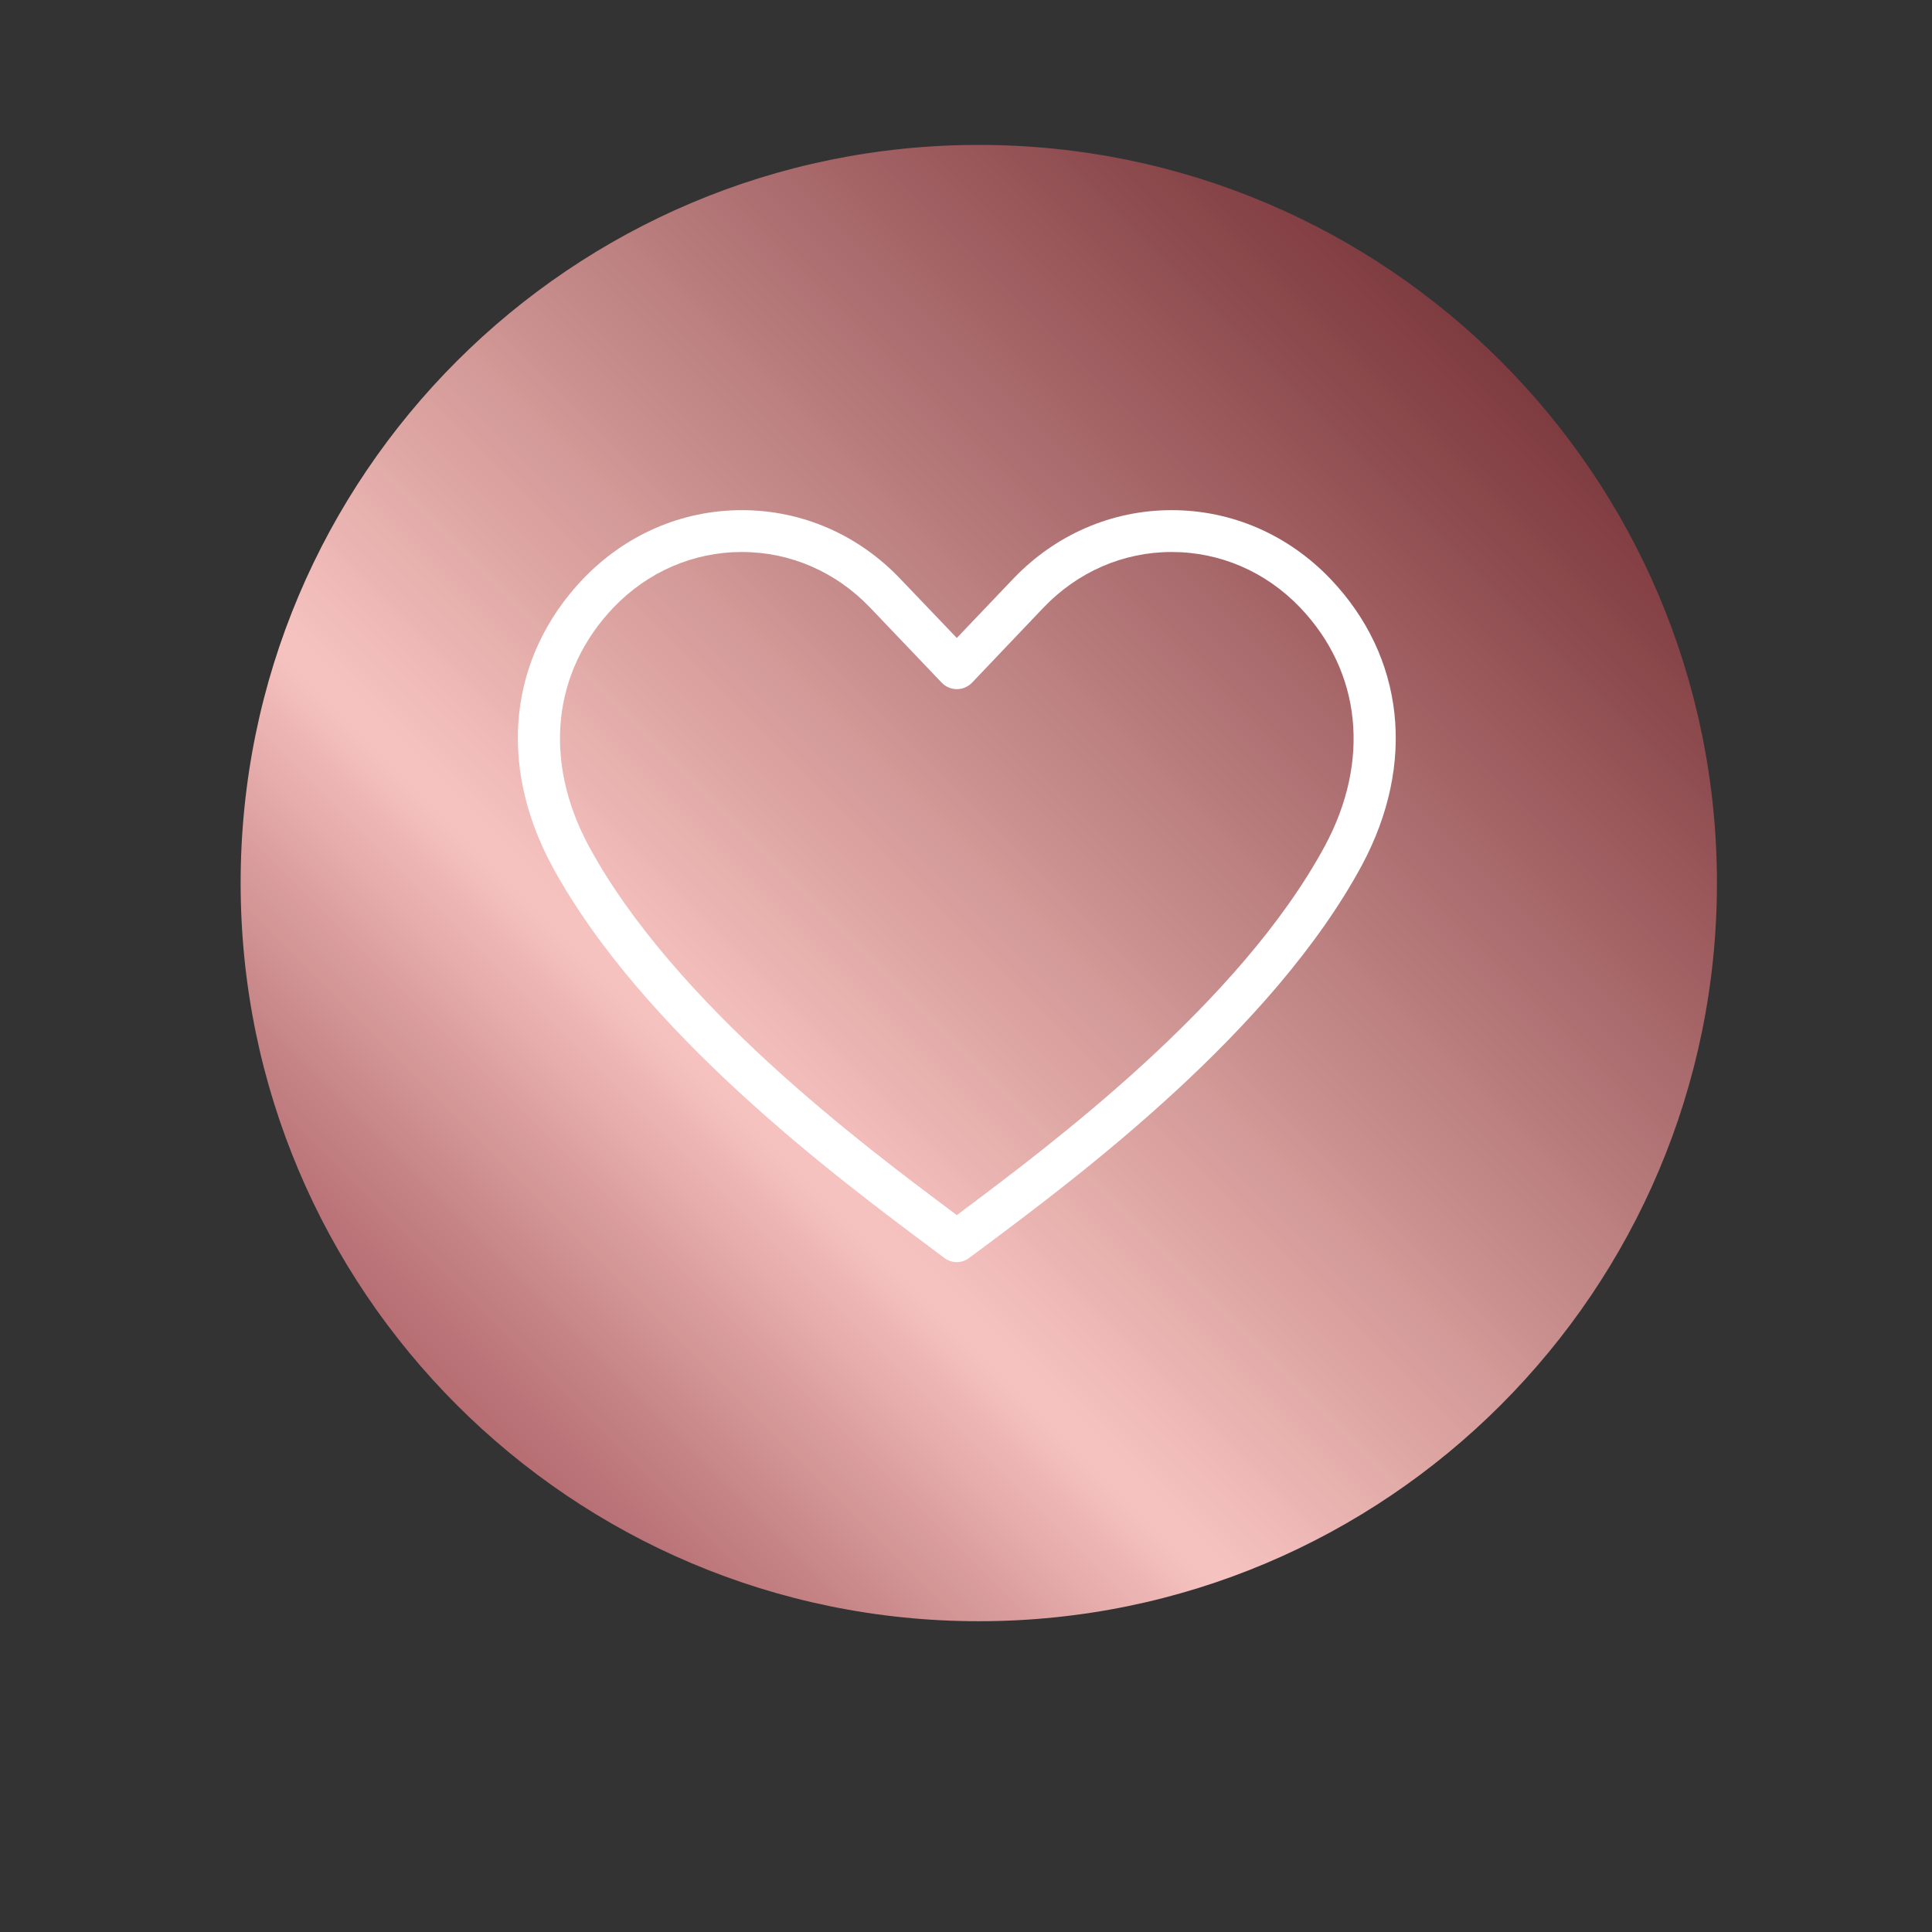<svg xmlns="http://www.w3.org/2000/svg" xmlns:xlink="http://www.w3.org/1999/xlink" width="70" zoomAndPan="magnify" viewBox="0 0 52.5 52.5" height="70" preserveAspectRatio="xMidYMid meet" version="1.0"><rect x="0" y="0" width="52.5" height="52.5" fill="#333333" stroke="none"/><defs><clipPath id="c2f8708a5b"><path d="M 6.539 3.938 L 46.656 3.938 L 46.656 44.055 L 6.539 44.055 Z M 6.539 3.938 " clip-rule="nonzero"/></clipPath><clipPath id="63bd4dce92"><path d="M 46.656 23.996 C 46.656 35.074 37.676 44.055 26.598 44.055 C 15.52 44.055 6.539 35.074 6.539 23.996 C 6.539 12.918 15.52 3.938 26.598 3.938 C 37.676 3.938 46.656 12.918 46.656 23.996 Z M 46.656 23.996 " clip-rule="nonzero"/></clipPath><clipPath id="b274ce4503"><path d="M 46.656 23.996 C 46.656 35.074 37.676 44.055 26.598 44.055 C 15.52 44.055 6.539 35.074 6.539 23.996 C 6.539 12.918 15.52 3.938 26.598 3.938 C 37.676 3.938 46.656 12.918 46.656 23.996 " clip-rule="nonzero"/></clipPath><clipPath id="ce678d0db8"><path d="M -13.52 23.996 L 26.598 64.113 L 66.715 23.996 L 26.598 -16.121 Z M -13.52 23.996 " clip-rule="nonzero"/></clipPath><linearGradient x1="-0.207" gradientTransform="matrix(28.367, -28.367, 28.367, 28.367, 12.413, 38.18)" y1="0" x2="1.207" gradientUnits="userSpaceOnUse" y2="0" id="6b59f727a8"><stop stop-opacity="1" stop-color="rgb(70.599%, 42.699%, 44.699%)" offset="0"/><stop stop-opacity="1" stop-color="rgb(70.599%, 42.699%, 44.699%)" offset="0.125"/><stop stop-opacity="1" stop-color="rgb(70.599%, 42.699%, 44.699%)" offset="0.141"/><stop stop-opacity="1" stop-color="rgb(70.799%, 42.699%, 44.699%)" offset="0.145"/><stop stop-opacity="1" stop-color="rgb(70.999%, 42.699%, 44.699%)" offset="0.148"/><stop stop-opacity="1" stop-color="rgb(71.399%, 43.098%, 45.099%)" offset="0.152"/><stop stop-opacity="1" stop-color="rgb(71.799%, 43.5%, 45.5%)" offset="0.156"/><stop stop-opacity="1" stop-color="rgb(72.148%, 44.099%, 46.1%)" offset="0.16"/><stop stop-opacity="1" stop-color="rgb(72.499%, 44.701%, 46.7%)" offset="0.164"/><stop stop-opacity="1" stop-color="rgb(72.899%, 45.299%, 47.249%)" offset="0.168"/><stop stop-opacity="1" stop-color="rgb(73.299%, 45.898%, 47.798%)" offset="0.172"/><stop stop-opacity="1" stop-color="rgb(73.698%, 46.498%, 48.198%)" offset="0.176"/><stop stop-opacity="1" stop-color="rgb(74.1%, 47.099%, 48.599%)" offset="0.18"/><stop stop-opacity="1" stop-color="rgb(74.699%, 47.649%, 49.199%)" offset="0.184"/><stop stop-opacity="1" stop-color="rgb(75.299%, 48.199%, 49.8%)" offset="0.188"/><stop stop-opacity="1" stop-color="rgb(75.499%, 48.799%, 50.2%)" offset="0.191"/><stop stop-opacity="1" stop-color="rgb(75.7%, 49.4%, 50.6%)" offset="0.195"/><stop stop-opacity="1" stop-color="rgb(76.3%, 50%, 51.199%)" offset="0.199"/><stop stop-opacity="1" stop-color="rgb(76.9%, 50.601%, 51.801%)" offset="0.203"/><stop stop-opacity="1" stop-color="rgb(77.249%, 51.199%, 52.15%)" offset="0.207"/><stop stop-opacity="1" stop-color="rgb(77.599%, 51.799%, 52.499%)" offset="0.211"/><stop stop-opacity="1" stop-color="rgb(78.198%, 52.55%, 53.299%)" offset="0.215"/><stop stop-opacity="1" stop-color="rgb(78.799%, 53.3%, 54.1%)" offset="0.219"/><stop stop-opacity="1" stop-color="rgb(79.199%, 53.9%, 54.7%)" offset="0.223"/><stop stop-opacity="1" stop-color="rgb(79.601%, 54.5%, 55.299%)" offset="0.227"/><stop stop-opacity="1" stop-color="rgb(80.199%, 55.299%, 55.899%)" offset="0.23"/><stop stop-opacity="1" stop-color="rgb(80.798%, 56.099%, 56.499%)" offset="0.234"/><stop stop-opacity="1" stop-color="rgb(81.398%, 56.848%, 57.048%)" offset="0.238"/><stop stop-opacity="1" stop-color="rgb(81.999%, 57.599%, 57.599%)" offset="0.242"/><stop stop-opacity="1" stop-color="rgb(82.549%, 58.398%, 58.199%)" offset="0.246"/><stop stop-opacity="1" stop-color="rgb(83.099%, 59.2%, 58.8%)" offset="0.25"/><stop stop-opacity="1" stop-color="rgb(83.699%, 59.799%, 59.599%)" offset="0.254"/><stop stop-opacity="1" stop-color="rgb(84.3%, 60.4%, 60.4%)" offset="0.258"/><stop stop-opacity="1" stop-color="rgb(84.9%, 61%, 60.8%)" offset="0.262"/><stop stop-opacity="1" stop-color="rgb(85.5%, 61.601%, 61.201%)" offset="0.266"/><stop stop-opacity="1" stop-color="rgb(86.099%, 62.151%, 61.951%)" offset="0.27"/><stop stop-opacity="1" stop-color="rgb(86.699%, 62.7%, 62.7%)" offset="0.273"/><stop stop-opacity="1" stop-color="rgb(87.099%, 63.499%, 63.3%)" offset="0.277"/><stop stop-opacity="1" stop-color="rgb(87.5%, 64.301%, 63.899%)" offset="0.281"/><stop stop-opacity="1" stop-color="rgb(88.049%, 65.1%, 64.699%)" offset="0.285"/><stop stop-opacity="1" stop-color="rgb(88.6%, 65.901%, 65.5%)" offset="0.289"/><stop stop-opacity="1" stop-color="rgb(89.2%, 66.699%, 66.299%)" offset="0.293"/><stop stop-opacity="1" stop-color="rgb(89.799%, 67.499%, 67.099%)" offset="0.297"/><stop stop-opacity="1" stop-color="rgb(90.399%, 68.048%, 67.448%)" offset="0.301"/><stop stop-opacity="1" stop-color="rgb(90.999%, 68.599%, 67.799%)" offset="0.305"/><stop stop-opacity="1" stop-color="rgb(91.399%, 69.398%, 68.599%)" offset="0.309"/><stop stop-opacity="1" stop-color="rgb(91.8%, 70.2%, 69.4%)" offset="0.312"/><stop stop-opacity="1" stop-color="rgb(92.349%, 70.799%, 70%)" offset="0.316"/><stop stop-opacity="1" stop-color="rgb(92.9%, 71.4%, 70.601%)" offset="0.32"/><stop stop-opacity="1" stop-color="rgb(93.5%, 72.15%, 71.55%)" offset="0.324"/><stop stop-opacity="1" stop-color="rgb(94.101%, 72.9%, 72.501%)" offset="0.328"/><stop stop-opacity="1" stop-color="rgb(94.699%, 73.9%, 73.3%)" offset="0.332"/><stop stop-opacity="1" stop-color="rgb(95.299%, 74.899%, 74.1%)" offset="0.336"/><stop stop-opacity="1" stop-color="rgb(95.699%, 75.499%, 74.699%)" offset="0.34"/><stop stop-opacity="1" stop-color="rgb(96.1%, 76.099%, 75.299%)" offset="0.344"/><stop stop-opacity="1" stop-color="rgb(96.298%, 76.099%, 75.299%)" offset="0.348"/><stop stop-opacity="1" stop-color="rgb(96.498%, 76.099%, 75.299%)" offset="0.352"/><stop stop-opacity="1" stop-color="rgb(96.098%, 75.899%, 74.899%)" offset="0.355"/><stop stop-opacity="1" stop-color="rgb(95.699%, 75.699%, 74.5%)" offset="0.359"/><stop stop-opacity="1" stop-color="rgb(95.299%, 75.099%, 74.098%)" offset="0.363"/><stop stop-opacity="1" stop-color="rgb(94.899%, 74.5%, 73.698%)" offset="0.367"/><stop stop-opacity="1" stop-color="rgb(94.699%, 74.098%, 73.299%)" offset="0.371"/><stop stop-opacity="1" stop-color="rgb(94.499%, 73.698%, 72.899%)" offset="0.375"/><stop stop-opacity="1" stop-color="rgb(94.098%, 73.299%, 72.548%)" offset="0.379"/><stop stop-opacity="1" stop-color="rgb(93.698%, 72.899%, 72.198%)" offset="0.383"/><stop stop-opacity="1" stop-color="rgb(93.298%, 72.548%, 71.597%)" offset="0.387"/><stop stop-opacity="1" stop-color="rgb(92.899%, 72.198%, 70.998%)" offset="0.391"/><stop stop-opacity="1" stop-color="rgb(92.549%, 71.599%, 70.598%)" offset="0.395"/><stop stop-opacity="1" stop-color="rgb(92.2%, 70.999%, 70.2%)" offset="0.398"/><stop stop-opacity="1" stop-color="rgb(91.798%, 70.598%, 69.798%)" offset="0.402"/><stop stop-opacity="1" stop-color="rgb(91.399%, 70.198%, 69.398%)" offset="0.406"/><stop stop-opacity="1" stop-color="rgb(91.199%, 69.998%, 68.999%)" offset="0.41"/><stop stop-opacity="1" stop-color="rgb(90.999%, 69.798%, 68.599%)" offset="0.414"/><stop stop-opacity="1" stop-color="rgb(90.599%, 69.398%, 68.199%)" offset="0.418"/><stop stop-opacity="1" stop-color="rgb(90.199%, 68.999%, 67.799%)" offset="0.422"/><stop stop-opacity="1" stop-color="rgb(89.799%, 68.399%, 67.448%)" offset="0.426"/><stop stop-opacity="1" stop-color="rgb(89.4%, 67.799%, 67.099%)" offset="0.43"/><stop stop-opacity="1" stop-color="rgb(88.998%, 67.648%, 66.699%)" offset="0.434"/><stop stop-opacity="1" stop-color="rgb(88.599%, 67.499%, 66.299%)" offset="0.438"/><stop stop-opacity="1" stop-color="rgb(88.199%, 66.898%, 65.698%)" offset="0.441"/><stop stop-opacity="1" stop-color="rgb(87.799%, 66.298%, 65.099%)" offset="0.445"/><stop stop-opacity="1" stop-color="rgb(87.448%, 65.898%, 64.697%)" offset="0.449"/><stop stop-opacity="1" stop-color="rgb(87.099%, 65.498%, 64.297%)" offset="0.453"/><stop stop-opacity="1" stop-color="rgb(86.899%, 65.099%, 63.898%)" offset="0.457"/><stop stop-opacity="1" stop-color="rgb(86.699%, 64.699%, 63.499%)" offset="0.461"/><stop stop-opacity="1" stop-color="rgb(86.299%, 64.299%, 63.098%)" offset="0.465"/><stop stop-opacity="1" stop-color="rgb(85.899%, 63.899%, 62.698%)" offset="0.469"/><stop stop-opacity="1" stop-color="rgb(85.498%, 63.498%, 62.347%)" offset="0.473"/><stop stop-opacity="1" stop-color="rgb(85.098%, 63.098%, 61.998%)" offset="0.477"/><stop stop-opacity="1" stop-color="rgb(84.698%, 62.549%, 61.598%)" offset="0.48"/><stop stop-opacity="1" stop-color="rgb(84.299%, 62%, 61.198%)" offset="0.484"/><stop stop-opacity="1" stop-color="rgb(83.899%, 61.798%, 60.999%)" offset="0.488"/><stop stop-opacity="1" stop-color="rgb(83.499%, 61.598%, 60.799%)" offset="0.492"/><stop stop-opacity="1" stop-color="rgb(83.098%, 61.198%, 60.399%)" offset="0.496"/><stop stop-opacity="1" stop-color="rgb(82.698%, 60.799%, 59.999%)" offset="0.5"/><stop stop-opacity="1" stop-color="rgb(82.547%, 60.397%, 59.598%)" offset="0.504"/><stop stop-opacity="1" stop-color="rgb(82.397%, 59.998%, 59.198%)" offset="0.508"/><stop stop-opacity="1" stop-color="rgb(81.798%, 59.398%, 58.598%)" offset="0.512"/><stop stop-opacity="1" stop-color="rgb(81.198%, 58.798%, 57.999%)" offset="0.516"/><stop stop-opacity="1" stop-color="rgb(80.798%, 58.398%, 57.799%)" offset="0.52"/><stop stop-opacity="1" stop-color="rgb(80.399%, 57.999%, 57.599%)" offset="0.523"/><stop stop-opacity="1" stop-color="rgb(79.999%, 57.448%, 57.048%)" offset="0.527"/><stop stop-opacity="1" stop-color="rgb(79.599%, 56.898%, 56.499%)" offset="0.531"/><stop stop-opacity="1" stop-color="rgb(79.198%, 56.499%, 56.097%)" offset="0.535"/><stop stop-opacity="1" stop-color="rgb(78.798%, 56.099%, 55.698%)" offset="0.539"/><stop stop-opacity="1" stop-color="rgb(78.398%, 55.699%, 55.298%)" offset="0.543"/><stop stop-opacity="1" stop-color="rgb(77.998%, 55.299%, 54.9%)" offset="0.547"/><stop stop-opacity="1" stop-color="rgb(77.649%, 54.698%, 54.498%)" offset="0.551"/><stop stop-opacity="1" stop-color="rgb(77.299%, 54.099%, 54.099%)" offset="0.555"/><stop stop-opacity="1" stop-color="rgb(76.898%, 53.699%, 53.699%)" offset="0.559"/><stop stop-opacity="1" stop-color="rgb(76.498%, 53.299%, 53.299%)" offset="0.562"/><stop stop-opacity="1" stop-color="rgb(76.099%, 53.098%, 52.898%)" offset="0.566"/><stop stop-opacity="1" stop-color="rgb(75.699%, 52.898%, 52.498%)" offset="0.57"/><stop stop-opacity="1" stop-color="rgb(75.299%, 52.347%, 52.147%)" offset="0.574"/><stop stop-opacity="1" stop-color="rgb(74.899%, 51.797%, 51.797%)" offset="0.578"/><stop stop-opacity="1" stop-color="rgb(74.699%, 51.398%, 51.398%)" offset="0.582"/><stop stop-opacity="1" stop-color="rgb(74.5%, 50.999%, 50.999%)" offset="0.586"/><stop stop-opacity="1" stop-color="rgb(74.098%, 50.798%, 50.598%)" offset="0.59"/><stop stop-opacity="1" stop-color="rgb(73.698%, 50.598%, 50.198%)" offset="0.594"/><stop stop-opacity="1" stop-color="rgb(73.299%, 49.998%, 49.799%)" offset="0.598"/><stop stop-opacity="1" stop-color="rgb(72.899%, 49.399%, 49.399%)" offset="0.602"/><stop stop-opacity="1" stop-color="rgb(72.548%, 48.999%, 49.199%)" offset="0.605"/><stop stop-opacity="1" stop-color="rgb(72.198%, 48.599%, 48.999%)" offset="0.609"/><stop stop-opacity="1" stop-color="rgb(71.799%, 48.198%, 48.599%)" offset="0.613"/><stop stop-opacity="1" stop-color="rgb(71.399%, 47.798%, 48.199%)" offset="0.617"/><stop stop-opacity="1" stop-color="rgb(71.199%, 47.447%, 47.849%)" offset="0.621"/><stop stop-opacity="1" stop-color="rgb(70.999%, 47.098%, 47.499%)" offset="0.625"/><stop stop-opacity="1" stop-color="rgb(70.598%, 46.698%, 47.098%)" offset="0.629"/><stop stop-opacity="1" stop-color="rgb(70.198%, 46.298%, 46.698%)" offset="0.633"/><stop stop-opacity="1" stop-color="rgb(69.798%, 45.697%, 46.298%)" offset="0.637"/><stop stop-opacity="1" stop-color="rgb(69.398%, 45.097%, 45.898%)" offset="0.641"/><stop stop-opacity="1" stop-color="rgb(69.199%, 44.698%, 45.499%)" offset="0.645"/><stop stop-opacity="1" stop-color="rgb(68.999%, 44.299%, 45.099%)" offset="0.648"/><stop stop-opacity="1" stop-color="rgb(68.399%, 43.898%, 44.698%)" offset="0.652"/><stop stop-opacity="1" stop-color="rgb(67.799%, 43.498%, 44.298%)" offset="0.656"/><stop stop-opacity="1" stop-color="rgb(67.448%, 43.098%, 43.898%)" offset="0.66"/><stop stop-opacity="1" stop-color="rgb(67.097%, 42.699%, 43.498%)" offset="0.664"/><stop stop-opacity="1" stop-color="rgb(66.698%, 42.348%, 43.098%)" offset="0.668"/><stop stop-opacity="1" stop-color="rgb(66.299%, 41.998%, 42.699%)" offset="0.672"/><stop stop-opacity="1" stop-color="rgb(66.098%, 41.599%, 42.348%)" offset="0.676"/><stop stop-opacity="1" stop-color="rgb(65.898%, 41.199%, 41.998%)" offset="0.68"/><stop stop-opacity="1" stop-color="rgb(65.498%, 40.598%, 41.399%)" offset="0.684"/><stop stop-opacity="1" stop-color="rgb(65.099%, 39.998%, 40.799%)" offset="0.688"/><stop stop-opacity="1" stop-color="rgb(64.697%, 39.598%, 40.398%)" offset="0.691"/><stop stop-opacity="1" stop-color="rgb(64.297%, 39.198%, 39.998%)" offset="0.695"/><stop stop-opacity="1" stop-color="rgb(63.898%, 38.797%, 39.598%)" offset="0.699"/><stop stop-opacity="1" stop-color="rgb(63.498%, 38.397%, 39.2%)" offset="0.703"/><stop stop-opacity="1" stop-color="rgb(63.098%, 37.848%, 38.998%)" offset="0.707"/><stop stop-opacity="1" stop-color="rgb(62.698%, 37.299%, 38.799%)" offset="0.711"/><stop stop-opacity="1" stop-color="rgb(62.547%, 36.899%, 38.199%)" offset="0.715"/><stop stop-opacity="1" stop-color="rgb(62.398%, 36.499%, 37.599%)" offset="0.719"/><stop stop-opacity="1" stop-color="rgb(61.998%, 36.098%, 37.248%)" offset="0.723"/><stop stop-opacity="1" stop-color="rgb(61.598%, 35.698%, 36.899%)" offset="0.727"/><stop stop-opacity="1" stop-color="rgb(61.198%, 35.298%, 36.499%)" offset="0.73"/><stop stop-opacity="1" stop-color="rgb(60.799%, 34.898%, 36.099%)" offset="0.734"/><stop stop-opacity="1" stop-color="rgb(60.399%, 34.499%, 35.698%)" offset="0.738"/><stop stop-opacity="1" stop-color="rgb(59.999%, 34.099%, 35.298%)" offset="0.742"/><stop stop-opacity="1" stop-color="rgb(59.598%, 33.698%, 34.898%)" offset="0.746"/><stop stop-opacity="1" stop-color="rgb(59.198%, 33.298%, 34.499%)" offset="0.75"/><stop stop-opacity="1" stop-color="rgb(58.798%, 32.748%, 34.097%)" offset="0.754"/><stop stop-opacity="1" stop-color="rgb(58.398%, 32.199%, 33.698%)" offset="0.758"/><stop stop-opacity="1" stop-color="rgb(57.848%, 31.998%, 33.298%)" offset="0.762"/><stop stop-opacity="1" stop-color="rgb(57.298%, 31.796%, 32.898%)" offset="0.766"/><stop stop-opacity="1" stop-color="rgb(56.898%, 31.197%, 32.549%)" offset="0.77"/><stop stop-opacity="1" stop-color="rgb(56.499%, 30.598%, 32.199%)" offset="0.773"/><stop stop-opacity="1" stop-color="rgb(56.097%, 30.199%, 31.798%)" offset="0.777"/><stop stop-opacity="1" stop-color="rgb(55.698%, 29.799%, 31.398%)" offset="0.781"/><stop stop-opacity="1" stop-color="rgb(55.298%, 29.398%, 30.998%)" offset="0.785"/><stop stop-opacity="1" stop-color="rgb(54.9%, 28.998%, 30.598%)" offset="0.789"/><stop stop-opacity="1" stop-color="rgb(54.698%, 28.798%, 30.199%)" offset="0.793"/><stop stop-opacity="1" stop-color="rgb(54.498%, 28.598%, 29.799%)" offset="0.797"/><stop stop-opacity="1" stop-color="rgb(54.099%, 28.047%, 29.398%)" offset="0.801"/><stop stop-opacity="1" stop-color="rgb(53.699%, 27.498%, 28.998%)" offset="0.805"/><stop stop-opacity="1" stop-color="rgb(53.297%, 27.098%, 28.598%)" offset="0.809"/><stop stop-opacity="1" stop-color="rgb(52.898%, 26.698%, 28.198%)" offset="0.812"/><stop stop-opacity="1" stop-color="rgb(52.698%, 26.297%, 27.847%)" offset="0.816"/><stop stop-opacity="1" stop-color="rgb(52.498%, 25.897%, 27.498%)" offset="0.82"/><stop stop-opacity="1" stop-color="rgb(52.147%, 25.497%, 27.098%)" offset="0.824"/><stop stop-opacity="1" stop-color="rgb(51.797%, 25.099%, 26.698%)" offset="0.828"/><stop stop-opacity="1" stop-color="rgb(51.398%, 24.898%, 26.498%)" offset="0.832"/><stop stop-opacity="1" stop-color="rgb(50.998%, 24.698%, 26.299%)" offset="0.836"/><stop stop-opacity="1" stop-color="rgb(50.598%, 24.298%, 25.899%)" offset="0.84"/><stop stop-opacity="1" stop-color="rgb(50.198%, 23.898%, 25.499%)" offset="0.844"/><stop stop-opacity="1" stop-color="rgb(49.799%, 23.499%, 25.098%)" offset="0.848"/><stop stop-opacity="1" stop-color="rgb(49.399%, 23.099%, 24.698%)" offset="0.852"/><stop stop-opacity="1" stop-color="rgb(49.399%, 22.899%, 24.498%)" offset="0.855"/><stop stop-opacity="1" stop-color="rgb(49.399%, 22.699%, 24.3%)" offset="0.859"/><stop stop-opacity="1" stop-color="rgb(49.399%, 22.699%, 24.3%)" offset="0.875"/><stop stop-opacity="1" stop-color="rgb(49.399%, 22.699%, 24.3%)" offset="1"/></linearGradient><clipPath id="338f7c4626"><path d="M 14 13.848 L 38 13.848 L 38 34.648 L 14 34.648 Z M 14 13.848 " clip-rule="nonzero"/></clipPath></defs><g clip-path="url(#c2f8708a5b)"><g clip-path="url(#63bd4dce92)"><g clip-path="url(#b274ce4503)"><g clip-path="url(#ce678d0db8)"><path fill="url(#6b59f727a8)" d="M -13.52 23.996 L 26.598 64.113 L 66.715 23.996 L 26.598 -16.121 Z M -13.52 23.996 " fill-rule="nonzero"/></g></g></g></g><g clip-path="url(#338f7c4626)"><path fill="#ffffff" d="M 26 34.297 C 25.879 34.297 25.758 34.258 25.656 34.18 L 25.223 33.855 C 22.695 31.965 17.434 28.031 14.992 23.516 C 13.512 20.754 13.832 17.844 15.844 15.73 C 17 14.527 18.527 13.863 20.16 13.863 C 20.16 13.863 20.16 13.863 20.164 13.863 C 21.789 13.863 23.32 14.527 24.465 15.73 L 26 17.336 L 27.531 15.73 C 28.68 14.527 30.211 13.863 31.836 13.863 C 31.836 13.863 31.84 13.863 31.84 13.863 C 33.469 13.863 35 14.527 36.152 15.73 C 38.168 17.844 38.488 20.754 37.008 23.512 C 34.574 28.027 29.312 31.961 26.781 33.852 L 26.34 34.18 C 26.238 34.258 26.121 34.297 26 34.297 Z M 20.16 15 C 18.844 15 17.602 15.535 16.668 16.512 C 15.008 18.254 14.758 20.672 15.992 22.977 C 18.312 27.27 23.438 31.105 25.902 32.945 L 26 33.02 L 26.105 32.941 C 28.566 31.098 33.695 27.266 36.008 22.977 C 37.242 20.672 36.992 18.254 35.332 16.512 C 34.398 15.535 33.156 15 31.84 15 C 31.84 15 31.84 15 31.836 15 C 30.523 15 29.285 15.539 28.355 16.512 L 26.414 18.551 C 26.305 18.664 26.156 18.727 26.004 18.727 C 25.848 18.727 25.699 18.664 25.59 18.551 L 23.645 16.512 C 22.715 15.539 21.477 15 20.16 15 " fill-opacity="1" fill-rule="nonzero"/></g></svg>